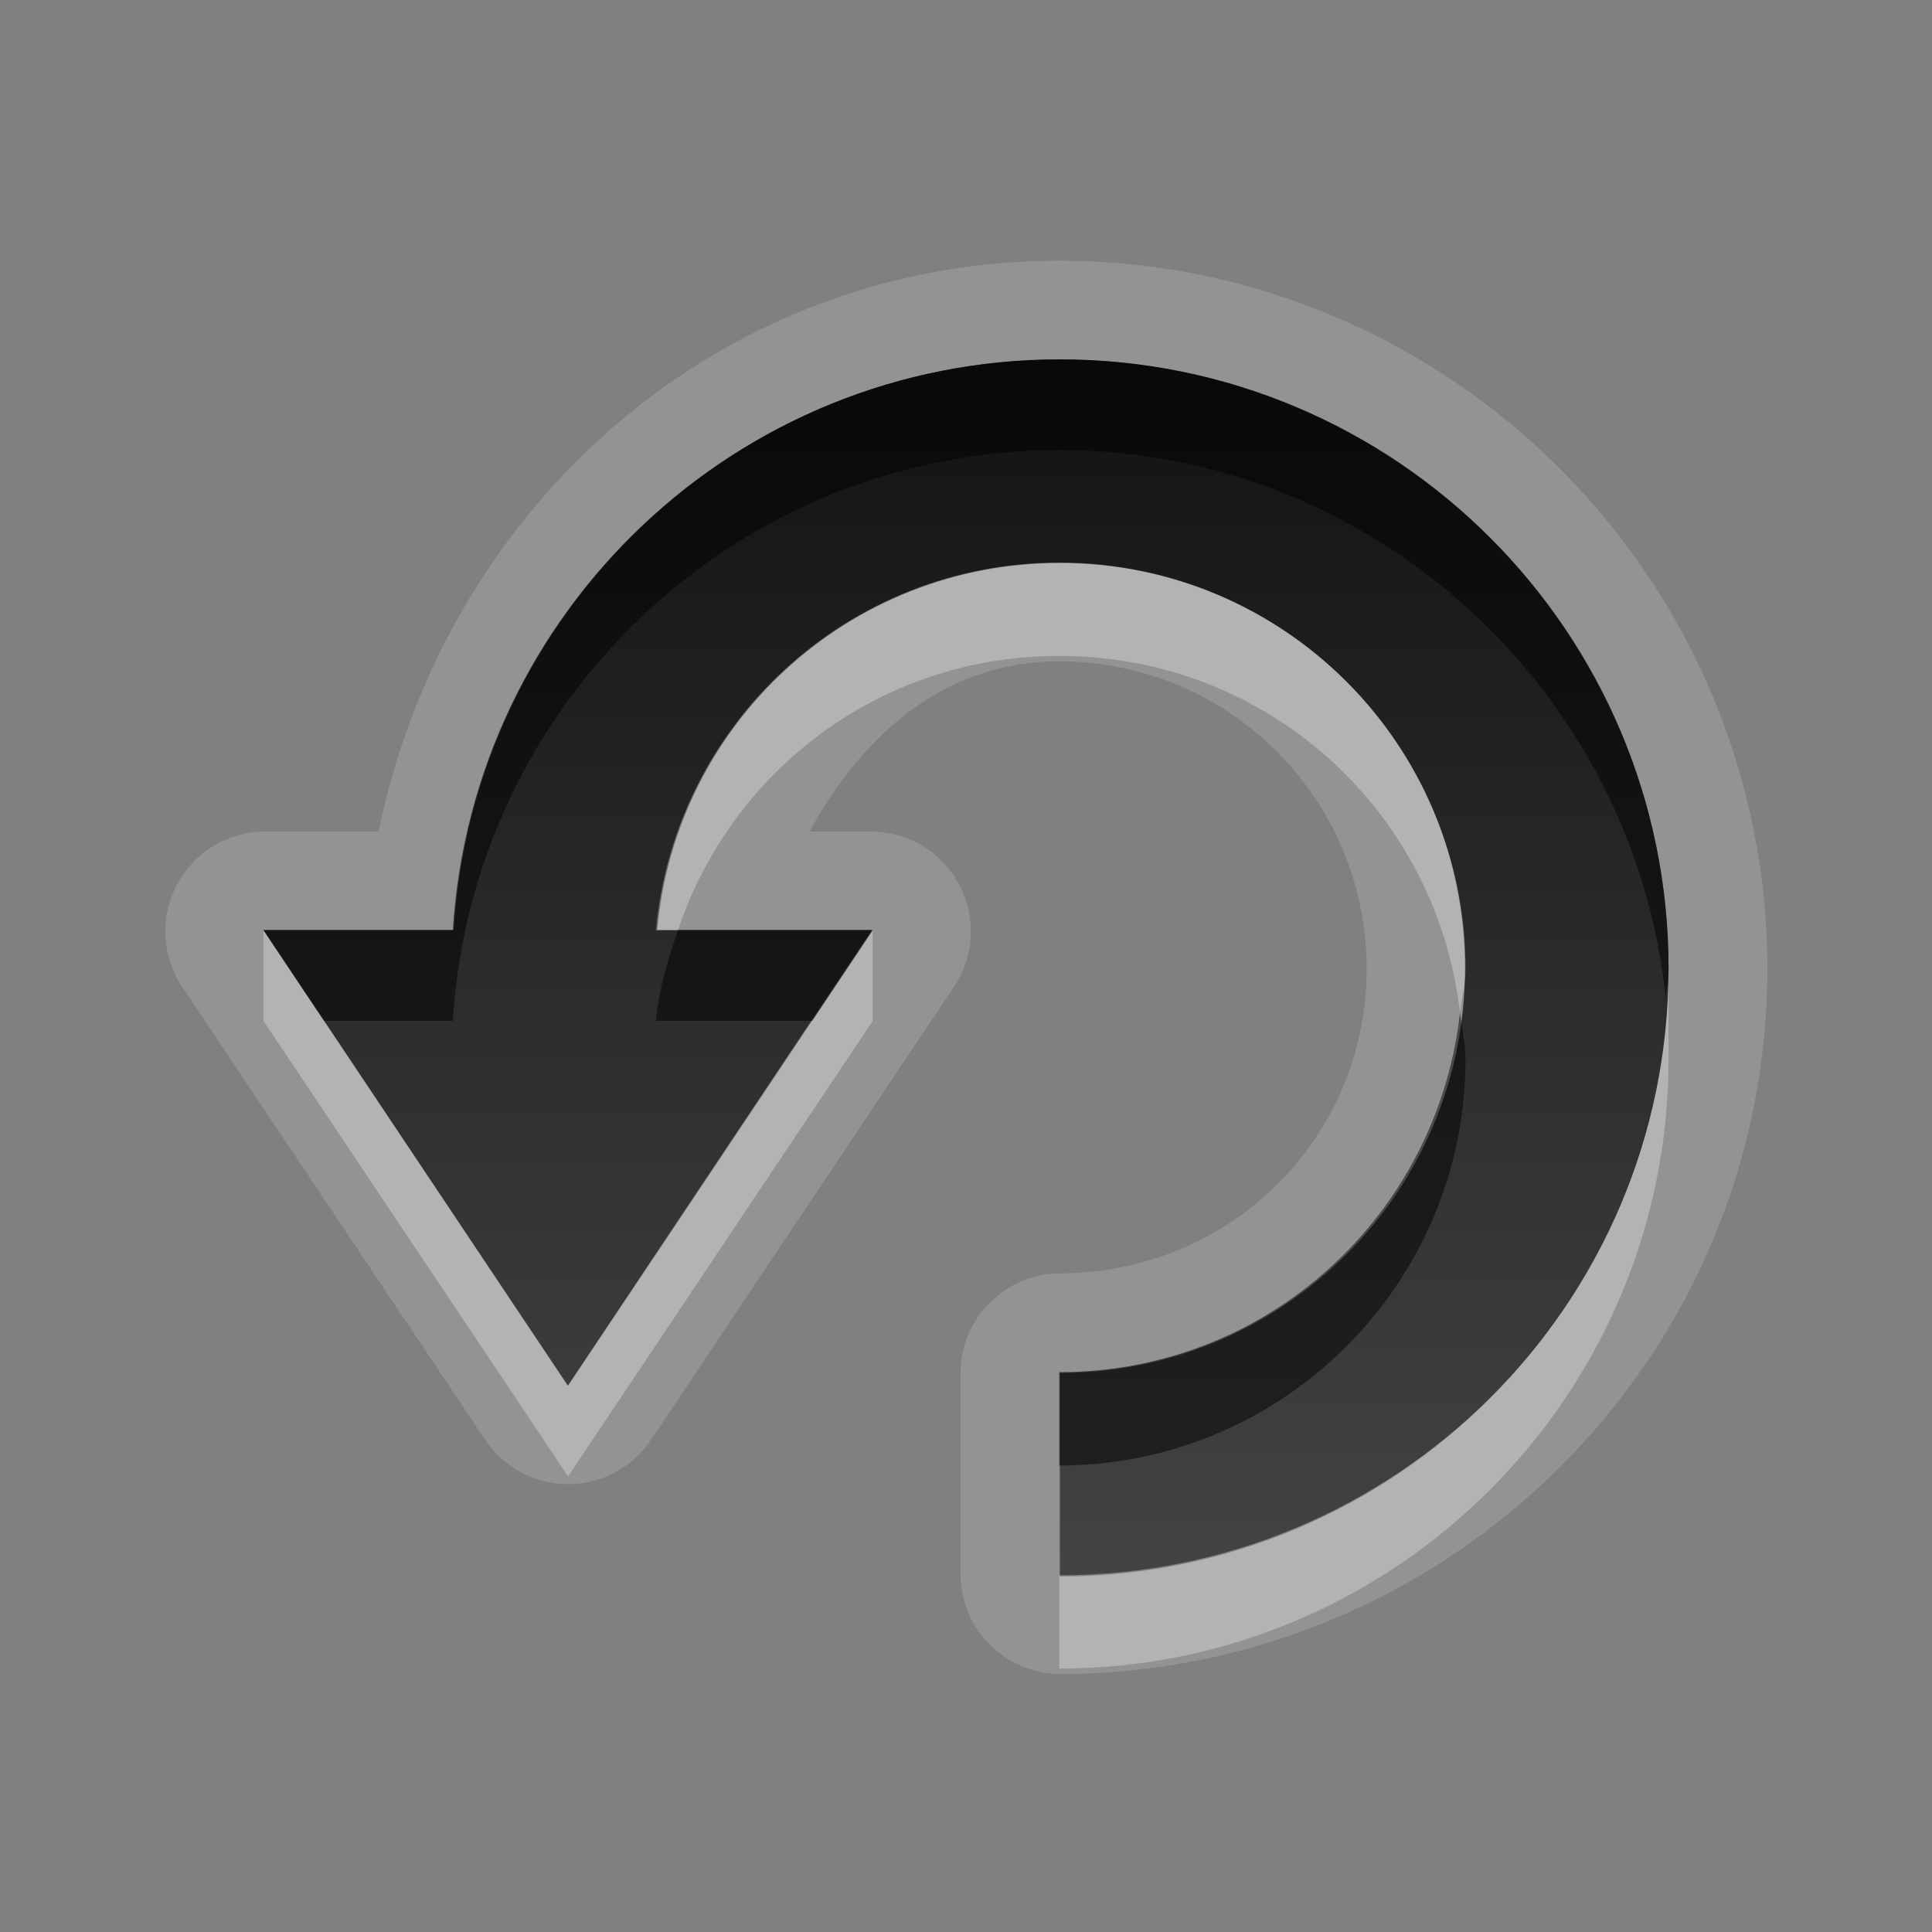 <svg xmlns="http://www.w3.org/2000/svg" xmlns:svg="http://www.w3.org/2000/svg" xmlns:xlink="http://www.w3.org/1999/xlink" id="svg2" width="22" height="22" version="1.0"><rect width="100%" height="100%" fill="#808080" stroke="none"/><defs id="defs4"><linearGradient id="StandardGradient" x1="10.458" x2="10.458" y1="4.397" y2="19.29" gradientTransform="scale(1.074,0.931)" gradientUnits="userSpaceOnUse"><stop style="stop-color:#000;stop-opacity:.863" id="stop3280" offset="0"/><stop style="stop-color:#000;stop-opacity:.471" id="stop3282" offset="1"/></linearGradient><linearGradient id="linearGradient3625" x1="10.458" x2="10.458" y1="4.397" y2="19.29" gradientTransform="matrix(1.074,0,0,0.931,-30,0)" gradientUnits="userSpaceOnUse" xlink:href="#StandardGradient"/><clipPath id="clipPath3632" clipPathUnits="userSpaceOnUse"><path style="fill:#f0f;fill-opacity:1;stroke:none;display:inline" id="path3634" d="m -30,0 0,22 22,0 0,-22 -22,0 z m 12.062,4.094 c 3.825,0 6.938,3.112 6.938,6.938 0,3.825 -3.112,6.906 -6.938,6.906 l 0,-2.312 c 2.55,0 4.625,-2.044 4.625,-4.594 0,-2.55 -2.075,-4.625 -4.625,-4.625 -2.408,0 -4.381,1.836 -4.594,4.188 l 2.469,0 -3.469,5.188 -3.469,-5.188 2.156,0 c 0.224,-3.624 3.226,-6.5 6.906,-6.5 z"/></clipPath><filter id="filter3636"><feGaussianBlur id="feGaussianBlur3638" stdDeviation=".448"/></filter><linearGradient id="linearGradient3261" x1="10.458" x2="10.458" y1="4.397" y2="19.29" gradientTransform="scale(1.074,0.931)" gradientUnits="userSpaceOnUse" xlink:href="#StandardGradient"/><linearGradient id="linearGradient3265" x1="10.458" x2="10.458" y1="4.397" y2="19.29" gradientTransform="scale(1.074,0.931)" gradientUnits="userSpaceOnUse" xlink:href="#StandardGradient"/></defs><g id="layer1" style="display:inline"><path style="fill:#fff;fill-opacity:1;stroke:none;opacity:.15" id="path3263" d="M 12.062 2.969 C 8.173 2.969 5.062 5.793 4.312 9.469 L 3 9.469 A 1.137 1.137 0 0 0 2.062 11.219 L 5.531 16.406 A 1.137 1.137 0 0 0 7.406 16.406 L 10.875 11.219 A 1.137 1.137 0 0 0 9.938 9.469 L 9.219 9.469 C 9.806 8.395 10.737 7.531 12.062 7.531 C 13.996 7.531 15.562 9.098 15.562 11.031 C 15.562 12.965 14.005 14.5 12.062 14.5 A 1.137 1.137 0 0 0 10.938 15.625 L 10.938 17.938 A 1.137 1.137 0 0 0 12.062 19.062 C 16.498 19.062 20.125 15.473 20.125 11.031 C 20.125 6.589 16.505 2.969 12.062 2.969 z M 12.062 4.094 C 15.888 4.094 19 7.206 19 11.031 C 19 14.857 15.888 17.938 12.062 17.938 L 12.062 15.625 C 14.613 15.625 16.688 13.581 16.688 11.031 C 16.688 8.481 14.613 6.406 12.062 6.406 C 9.655 6.406 7.682 8.242 7.469 10.594 L 9.938 10.594 L 6.469 15.781 L 3 10.594 L 5.156 10.594 C 5.38 6.97 8.382 4.094 12.062 4.094 z"/><path style="opacity:1;fill:url(#StandardGradient);fill-opacity:1;stroke:none;stroke-width:1;stroke-linecap:round;stroke-linejoin:miter;stroke-miterlimit:4;stroke-dasharray:none;stroke-opacity:1" id="Symbol" d="M 3,10.589 L 6.465,15.779 L 9.93,10.589 L 7.484,10.589 C 7.697,8.238 9.663,6.411 12.07,6.411 C 14.62,6.411 16.682,8.472 16.682,11.022 C 16.682,13.572 14.62,15.634 12.07,15.634 L 12.07,17.952 C 15.895,17.952 19,14.847 19,11.022 C 19,7.197 15.895,4.092 12.07,4.092 C 8.39,4.092 5.389,6.965 5.166,10.589 L 3,10.589 z"/><path style="opacity:.5;fill:#000;fill-opacity:1;stroke:none;stroke-width:1;stroke-linecap:round;stroke-linejoin:miter;stroke-miterlimit:4;stroke-dasharray:none;stroke-opacity:1" id="BevelShadow" d="M 12.062,4.094 C 8.382,4.094 5.38,6.97 5.156,10.594 L 3,10.594 L 3.688,11.625 L 5.156,11.625 C 5.38,8.001 8.382,5.125 12.062,5.125 C 15.649,5.125 18.614,7.882 18.969,11.375 C 18.975,11.257 19,11.151 19,11.031 C 19,7.206 15.888,4.094 12.062,4.094 z M 7.719,10.594 C 7.607,10.928 7.502,11.261 7.469,11.625 L 9.25,11.625 L 9.938,10.594 L 7.719,10.594 z M 16.625,11.531 C 16.367,13.835 14.436,15.625 12.062,15.625 L 12.062,16.688 C 14.613,16.688 16.688,14.613 16.688,12.062 C 16.688,11.882 16.645,11.707 16.625,11.531 z"/><path style="opacity:.3;fill:#fff;fill-opacity:1;stroke:none;stroke-width:1;stroke-linecap:round;stroke-linejoin:miter;stroke-miterlimit:4;stroke-dasharray:none;stroke-opacity:1" id="BevelHighlight" d="M 12.062,6.406 C 9.655,6.406 7.682,8.242 7.469,10.594 L 7.719,10.594 C 8.331,8.77 10.027,7.469 12.062,7.469 C 14.432,7.469 16.361,9.234 16.625,11.531 C 16.644,11.36 16.688,11.208 16.688,11.031 C 16.688,8.481 14.613,6.406 12.062,6.406 z M 16.625,11.531 C 16.593,11.819 16.52,12.106 16.438,12.375 C 16.523,12.1 16.592,11.826 16.625,11.531 z M 16.438,12.375 C 16.355,12.644 16.252,12.91 16.125,13.156 C 16.256,12.909 16.353,12.646 16.438,12.375 z M 16.125,13.156 C 15.998,13.402 15.855,13.626 15.688,13.844 C 15.857,13.628 15.996,13.401 16.125,13.156 z M 15.688,13.844 C 15.52,14.061 15.328,14.254 15.125,14.438 C 15.329,14.255 15.518,14.059 15.688,13.844 z M 15.125,14.438 C 14.922,14.621 14.702,14.792 14.469,14.938 C 14.705,14.793 14.92,14.62 15.125,14.438 z M 14.469,14.938 C 14.235,15.083 14.009,15.211 13.75,15.312 C 14.004,15.213 14.239,15.078 14.469,14.938 z M 5.375,9.281 C 5.264,9.707 5.184,10.141 5.156,10.594 C 5.184,10.141 5.264,9.707 5.375,9.281 z M 3,10.594 L 3,11.625 L 6.469,16.812 L 9.938,11.625 L 9.938,10.594 L 6.469,15.781 L 3,10.594 z M 19,11.031 C 19,14.857 15.888,17.938 12.062,17.938 L 12.062,19 C 15.888,19 19,15.888 19,12.062 C 19,11.691 19,11.374 19,11.031 z"/></g></svg>